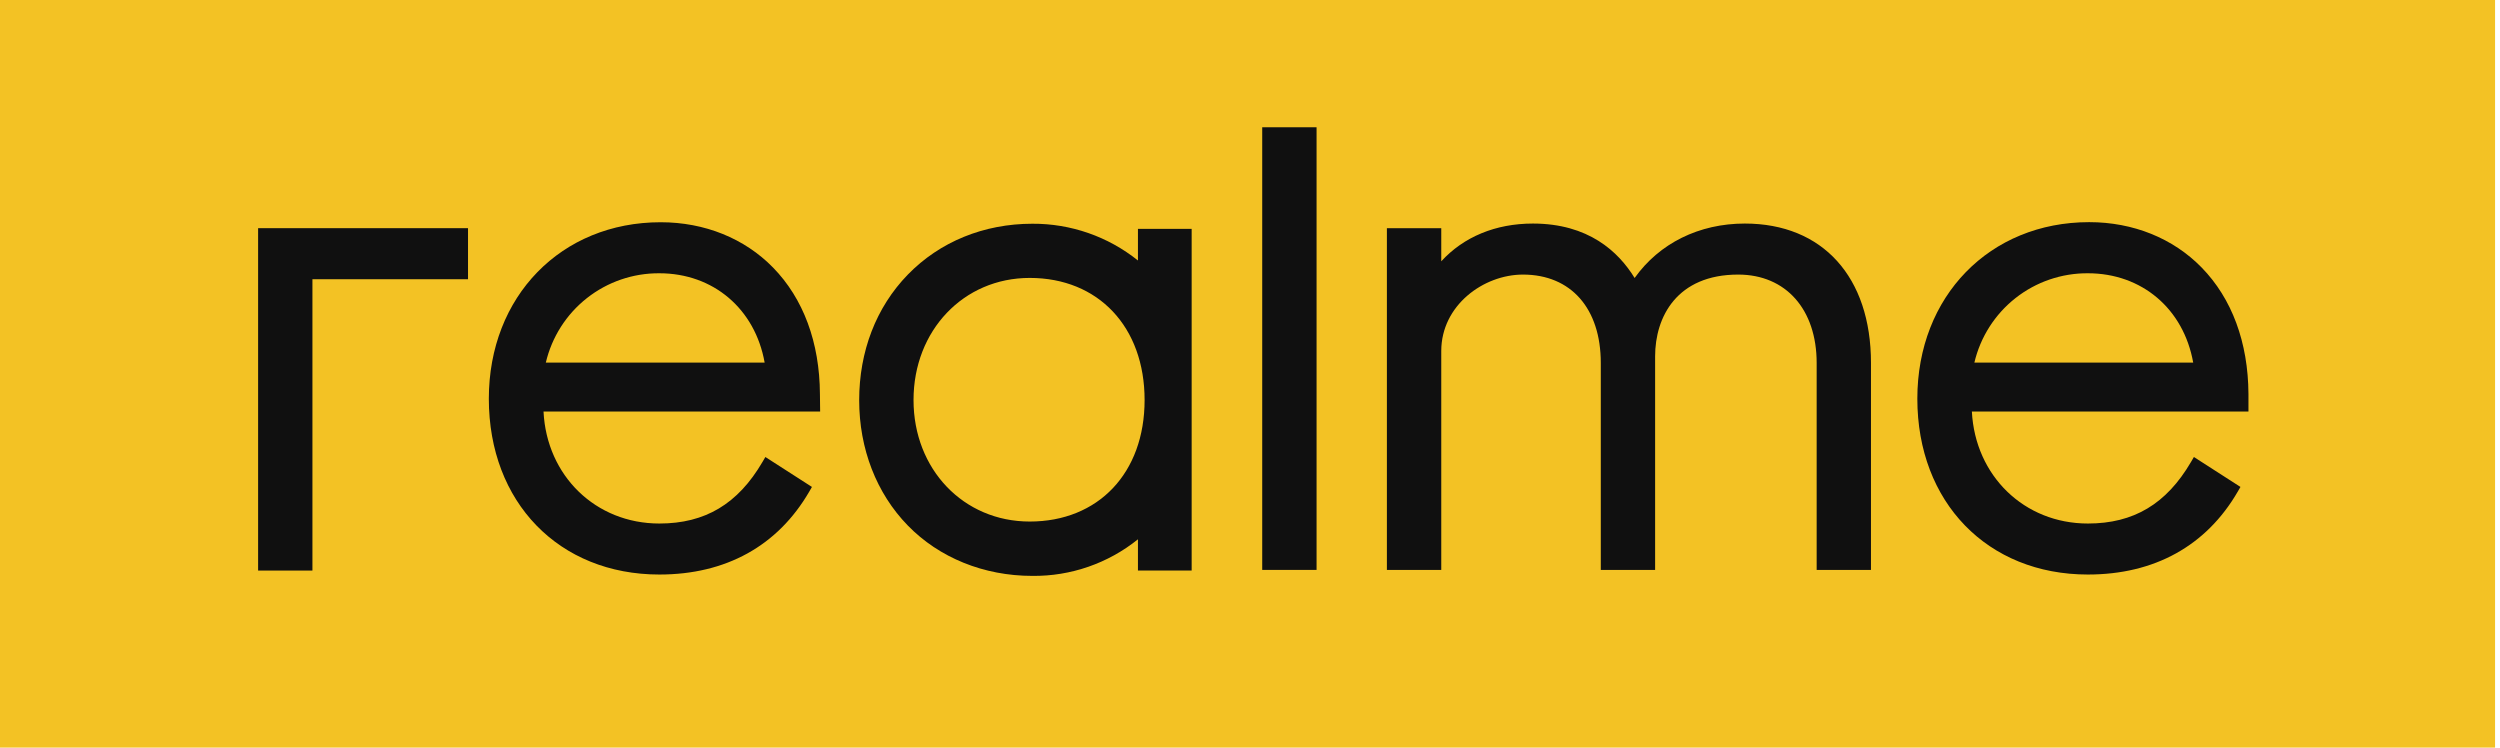 <svg width="107" height="32" viewBox="0 0 107 32" fill="none" xmlns="http://www.w3.org/2000/svg">
<path d="M106.789 0H0V31.998H106.789V0Z" fill="#F3C224"/>
<path d="M61.686 15.024C61.686 13.068 63.495 11.752 65.184 11.752C67.238 11.752 68.514 13.202 68.514 15.535V24.392H70.839V15.252C70.839 13.56 71.774 11.752 74.395 11.752C76.434 11.752 77.753 13.24 77.753 15.535V24.392H80.078V15.535C80.078 11.855 78.009 9.568 74.679 9.568C72.718 9.568 71.021 10.412 69.962 11.898C69.268 10.764 67.979 9.568 65.609 9.568C64.013 9.568 62.645 10.136 61.686 11.184V9.766H59.359V24.392H61.686V15.024Z" fill="#101010"/>
<path d="M35.093 16.865C35.08 14.654 34.386 12.782 33.087 11.452C31.866 10.201 30.157 9.512 28.277 9.512C24.015 9.512 20.922 12.688 20.922 17.065C20.922 21.497 23.923 24.59 28.221 24.59C31.068 24.59 33.287 23.364 34.636 21.041L34.751 20.841L32.758 19.56L32.631 19.777C31.58 21.571 30.177 22.407 28.221 22.407C25.494 22.407 23.397 20.365 23.263 17.615H35.102L35.093 16.865ZM23.361 15.52C23.618 14.427 24.238 13.453 25.121 12.758C26.004 12.063 27.096 11.689 28.219 11.696C30.533 11.696 32.317 13.221 32.727 15.52H23.361Z" fill="#101010"/>
<path d="M13.372 11.951H20.031V9.766H11.047V24.42H13.372V11.951Z" fill="#101010"/>
<path d="M89.362 24.59C92.209 24.59 94.428 23.364 95.776 21.041L95.892 20.841L93.899 19.56L93.772 19.777C92.721 21.571 91.318 22.407 89.362 22.407C86.635 22.407 84.538 20.365 84.396 17.615H96.234V16.862C96.221 14.651 95.527 12.778 94.228 11.448C93.007 10.197 91.298 9.508 89.418 9.508C85.156 9.508 82.062 12.684 82.062 17.062C82.062 21.497 85.063 24.59 89.362 24.59ZM84.503 15.52C84.76 14.427 85.381 13.453 86.263 12.758C87.146 12.063 88.238 11.689 89.362 11.696C91.675 11.696 93.46 13.221 93.869 15.52H84.503Z" fill="#101010"/>
<path d="M56.349 5.447H54.023V24.392H56.349V5.447Z" fill="#101010"/>
<path d="M44.185 24.648C45.827 24.666 47.425 24.112 48.704 23.082V24.42H51.003V9.796H48.704V11.149C47.423 10.122 45.827 9.567 44.185 9.576C42.106 9.576 40.219 10.349 38.854 11.754C37.489 13.159 36.773 15.051 36.773 17.13C36.773 19.208 37.512 21.114 38.854 22.492C40.196 23.87 42.104 24.648 44.185 24.648ZM39.099 17.121C39.099 14.147 41.237 11.895 44.072 11.895C47.012 11.895 48.989 13.995 48.989 17.121C48.989 20.248 47.005 22.322 44.072 22.322C41.237 22.322 39.099 20.086 39.099 17.121Z" fill="#101010"/>
</svg>
